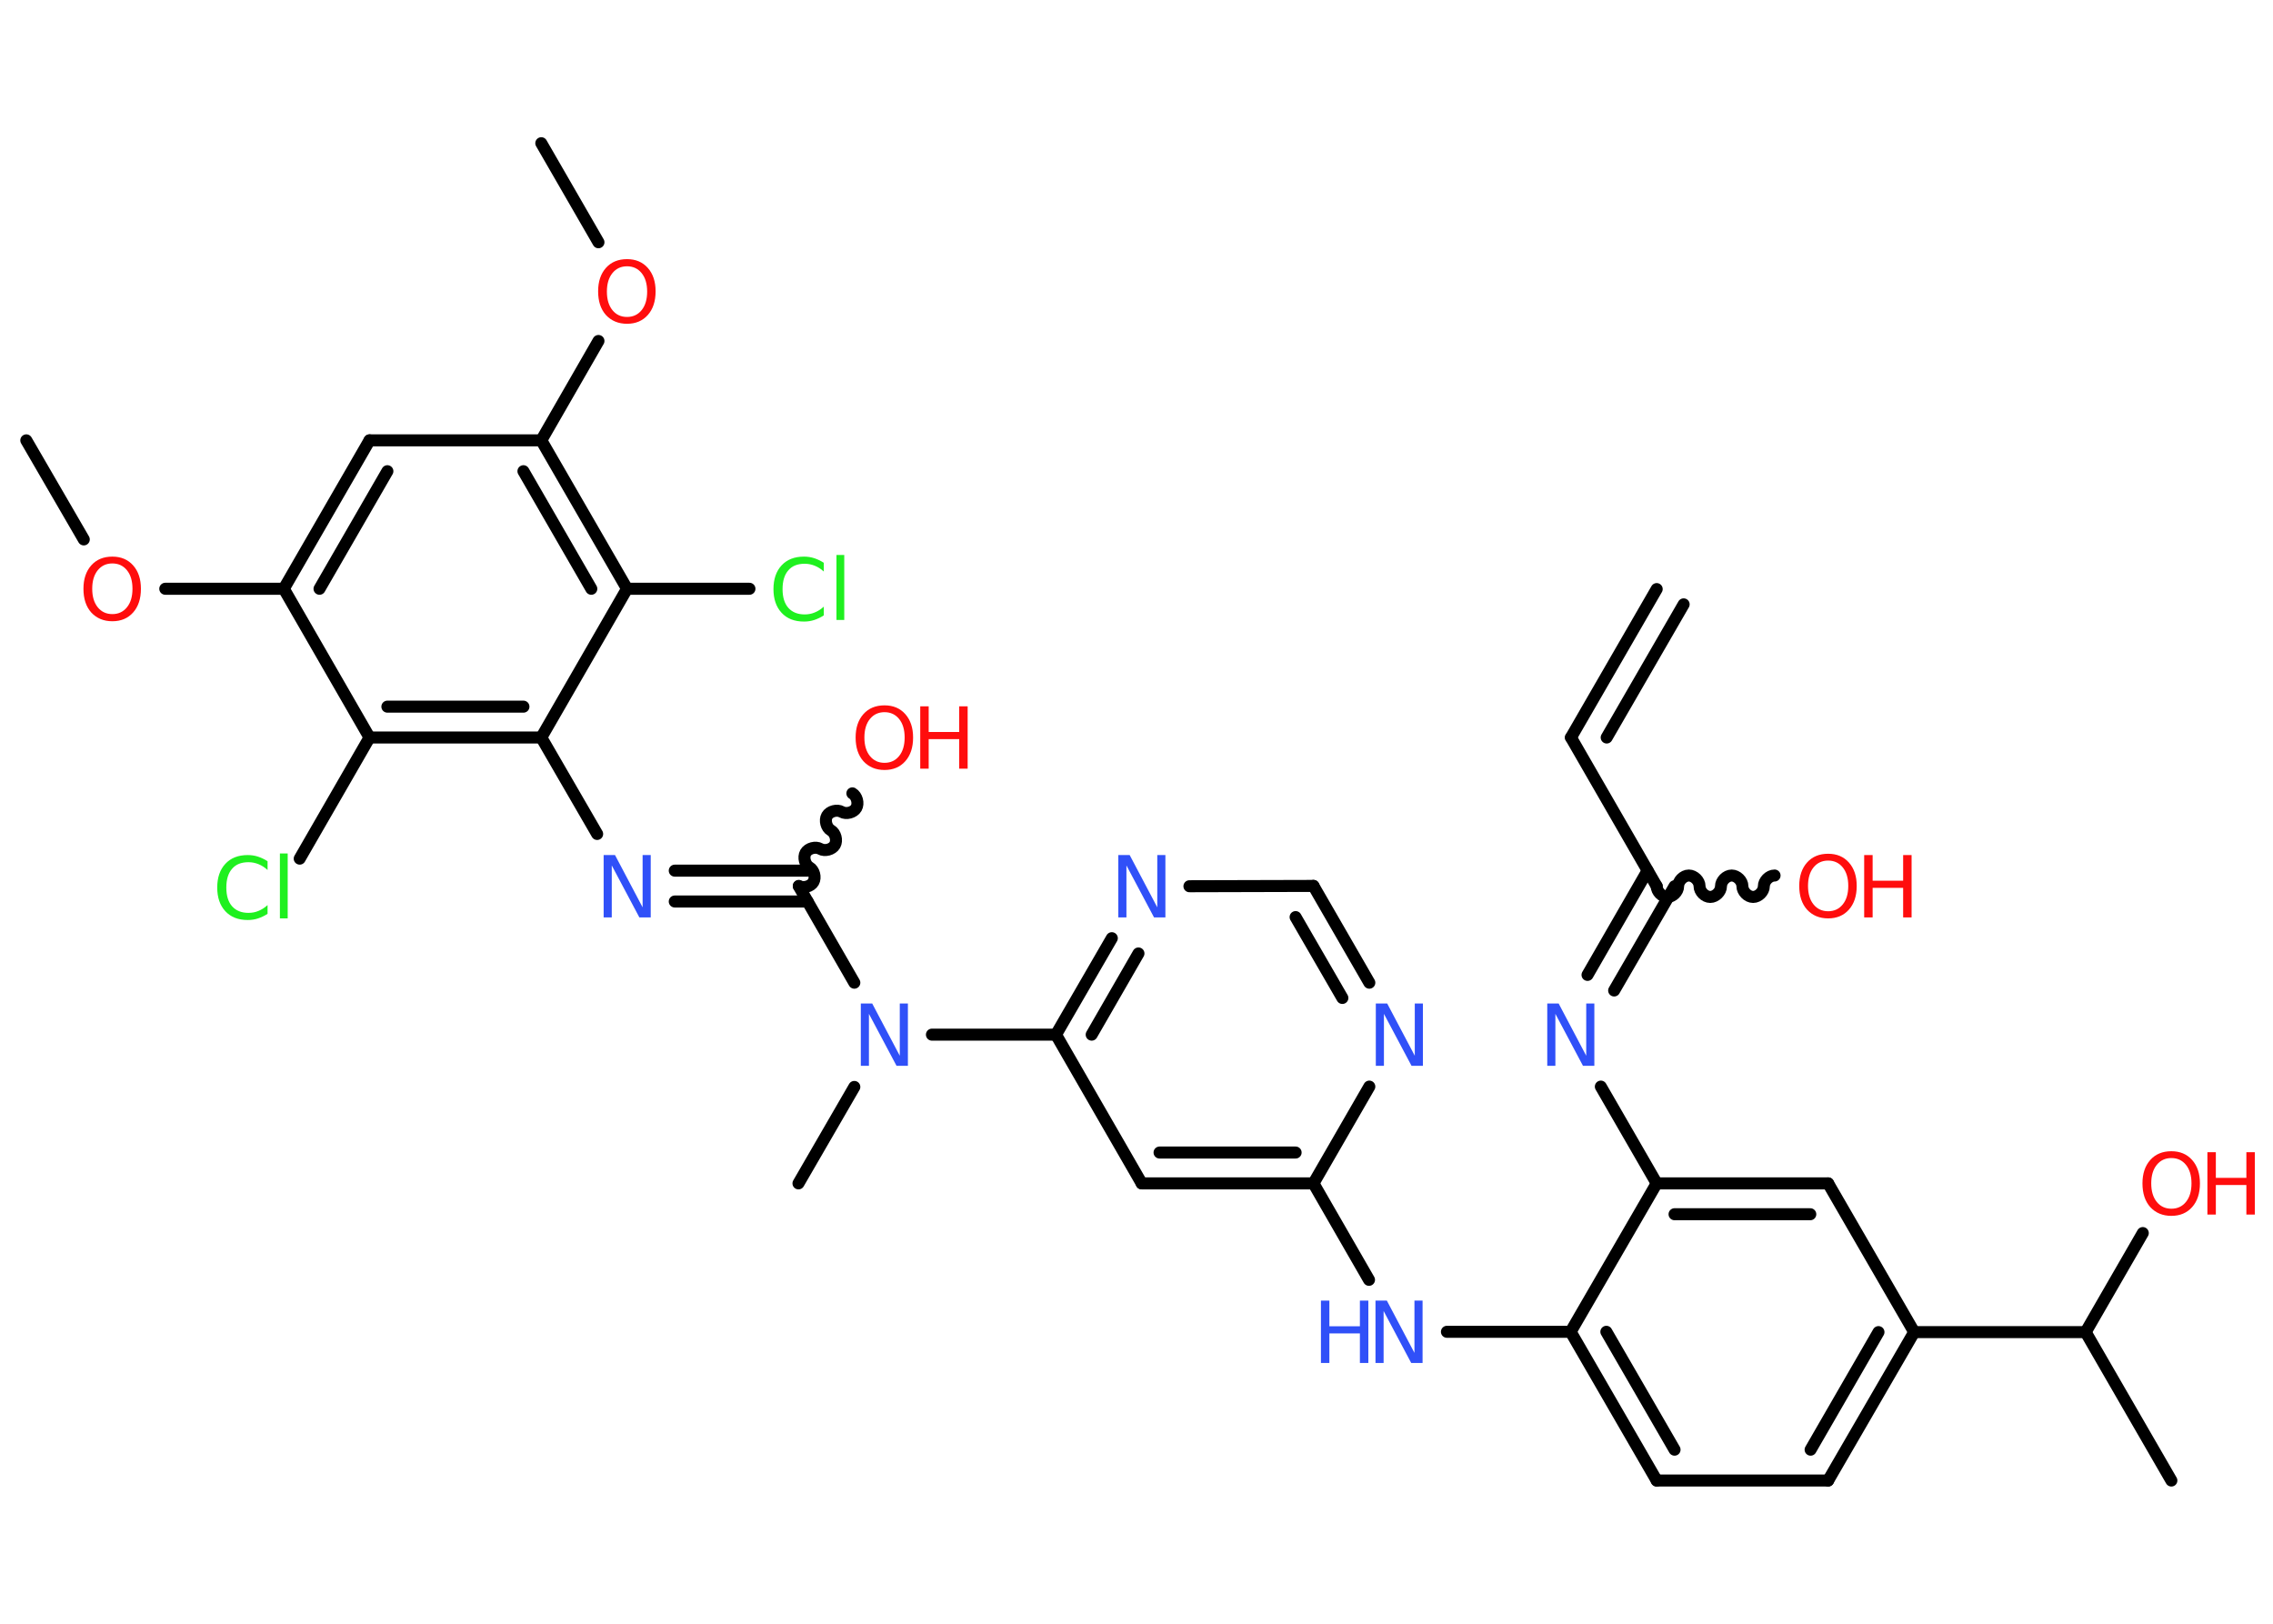 <?xml version='1.0' encoding='UTF-8'?>
<!DOCTYPE svg PUBLIC "-//W3C//DTD SVG 1.1//EN" "http://www.w3.org/Graphics/SVG/1.1/DTD/svg11.dtd">
<svg version='1.2' xmlns='http://www.w3.org/2000/svg' xmlns:xlink='http://www.w3.org/1999/xlink' width='70.0mm' height='50.0mm' viewBox='0 0 70.0 50.0'>
  <desc>Generated by the Chemistry Development Kit (http://github.com/cdk)</desc>
  <g stroke-linecap='round' stroke-linejoin='round' stroke='#000000' stroke-width='.37' fill='#FF0D0D'>
    <rect x='.0' y='.0' width='70.0' height='50.0' fill='#FFFFFF' stroke='none'/>
    <g id='mol1' class='mol'>
      <g id='mol1bnd1' class='bond'>
        <line x1='48.38' y1='22.71' x2='51.02' y2='18.14'/>
        <line x1='49.48' y1='22.71' x2='51.85' y2='18.61'/>
      </g>
      <line id='mol1bnd2' class='bond' x1='48.38' y1='22.71' x2='51.02' y2='27.29'/>
      <path id='mol1bnd3' class='bond' d='M54.65 26.96c-.17 -.0 -.33 .17 -.33 .33c-.0 .17 -.17 .33 -.33 .33c-.17 -.0 -.33 -.17 -.33 -.33c.0 -.17 -.17 -.33 -.33 -.33c-.17 -.0 -.33 .17 -.33 .33c-.0 .17 -.17 .33 -.33 .33c-.17 -.0 -.33 -.17 -.33 -.33c.0 -.17 -.17 -.33 -.33 -.33c-.17 -.0 -.33 .17 -.33 .33c-.0 .17 -.17 .33 -.33 .33c-.17 -.0 -.33 -.17 -.33 -.33' fill='none' stroke='#000000' stroke-width='.37'/>
      <g id='mol1bnd4' class='bond'>
        <line x1='51.57' y1='27.29' x2='49.71' y2='30.5'/>
        <line x1='50.74' y1='26.81' x2='48.89' y2='30.02'/>
      </g>
      <line id='mol1bnd5' class='bond' x1='49.3' y1='33.46' x2='51.02' y2='36.44'/>
      <g id='mol1bnd6' class='bond'>
        <line x1='56.3' y1='36.44' x2='51.02' y2='36.44'/>
        <line x1='55.75' y1='37.39' x2='51.57' y2='37.39'/>
      </g>
      <line id='mol1bnd7' class='bond' x1='56.3' y1='36.44' x2='58.95' y2='41.02'/>
      <line id='mol1bnd8' class='bond' x1='58.95' y1='41.02' x2='64.23' y2='41.02'/>
      <line id='mol1bnd9' class='bond' x1='64.23' y1='41.02' x2='66.87' y2='45.59'/>
      <line id='mol1bnd10' class='bond' x1='64.23' y1='41.02' x2='65.99' y2='37.97'/>
      <g id='mol1bnd11' class='bond'>
        <line x1='56.3' y1='45.59' x2='58.95' y2='41.02'/>
        <line x1='55.76' y1='44.64' x2='57.85' y2='41.02'/>
      </g>
      <line id='mol1bnd12' class='bond' x1='56.3' y1='45.59' x2='51.02' y2='45.59'/>
      <g id='mol1bnd13' class='bond'>
        <line x1='48.37' y1='41.01' x2='51.02' y2='45.59'/>
        <line x1='49.47' y1='41.01' x2='51.57' y2='44.64'/>
      </g>
      <line id='mol1bnd14' class='bond' x1='51.02' y1='36.44' x2='48.37' y2='41.01'/>
      <line id='mol1bnd15' class='bond' x1='48.37' y1='41.01' x2='44.56' y2='41.01'/>
      <line id='mol1bnd16' class='bond' x1='42.16' y1='39.41' x2='40.45' y2='36.44'/>
      <g id='mol1bnd17' class='bond'>
        <line x1='35.16' y1='36.44' x2='40.45' y2='36.44'/>
        <line x1='35.71' y1='35.49' x2='39.9' y2='35.49'/>
      </g>
      <line id='mol1bnd18' class='bond' x1='35.16' y1='36.44' x2='32.52' y2='31.86'/>
      <line id='mol1bnd19' class='bond' x1='32.52' y1='31.86' x2='28.7' y2='31.86'/>
      <line id='mol1bnd20' class='bond' x1='26.31' y1='33.47' x2='24.59' y2='36.44'/>
      <line id='mol1bnd21' class='bond' x1='26.31' y1='30.26' x2='24.6' y2='27.29'/>
      <path id='mol1bnd22' class='bond' d='M26.25 24.43c.14 .08 .2 .31 .12 .45c-.08 .14 -.31 .2 -.45 .12c-.14 -.08 -.37 -.02 -.45 .12c-.08 .14 -.02 .37 .12 .45c.14 .08 .2 .31 .12 .45c-.08 .14 -.31 .2 -.45 .12c-.14 -.08 -.37 -.02 -.45 .12c-.08 .14 -.02 .37 .12 .45c.14 .08 .2 .31 .12 .45c-.08 .14 -.31 .2 -.45 .12' fill='none' stroke='#000000' stroke-width='.37'/>
      <g id='mol1bnd23' class='bond'>
        <line x1='24.87' y1='27.76' x2='20.78' y2='27.76'/>
        <line x1='24.87' y1='26.81' x2='20.78' y2='26.81'/>
      </g>
      <line id='mol1bnd24' class='bond' x1='18.39' y1='25.68' x2='16.67' y2='22.71'/>
      <g id='mol1bnd25' class='bond'>
        <line x1='11.38' y1='22.71' x2='16.67' y2='22.71'/>
        <line x1='11.93' y1='21.76' x2='16.12' y2='21.76'/>
      </g>
      <line id='mol1bnd26' class='bond' x1='11.38' y1='22.71' x2='9.23' y2='26.44'/>
      <line id='mol1bnd27' class='bond' x1='11.38' y1='22.71' x2='8.74' y2='18.13'/>
      <line id='mol1bnd28' class='bond' x1='8.74' y1='18.13' x2='5.09' y2='18.13'/>
      <line id='mol1bnd29' class='bond' x1='2.58' y1='16.61' x2='.81' y2='13.56'/>
      <g id='mol1bnd30' class='bond'>
        <line x1='11.38' y1='13.56' x2='8.74' y2='18.13'/>
        <line x1='11.93' y1='14.51' x2='9.84' y2='18.13'/>
      </g>
      <line id='mol1bnd31' class='bond' x1='11.38' y1='13.56' x2='16.67' y2='13.56'/>
      <line id='mol1bnd32' class='bond' x1='16.67' y1='13.56' x2='18.43' y2='10.5'/>
      <line id='mol1bnd33' class='bond' x1='18.43' y1='7.46' x2='16.67' y2='4.41'/>
      <g id='mol1bnd34' class='bond'>
        <line x1='19.31' y1='18.13' x2='16.67' y2='13.56'/>
        <line x1='18.21' y1='18.13' x2='16.12' y2='14.51'/>
      </g>
      <line id='mol1bnd35' class='bond' x1='16.67' y1='22.71' x2='19.31' y2='18.13'/>
      <line id='mol1bnd36' class='bond' x1='19.31' y1='18.13' x2='23.08' y2='18.13'/>
      <g id='mol1bnd37' class='bond'>
        <line x1='34.24' y1='28.89' x2='32.52' y2='31.86'/>
        <line x1='35.06' y1='29.36' x2='33.62' y2='31.86'/>
      </g>
      <line id='mol1bnd38' class='bond' x1='36.63' y1='27.29' x2='40.45' y2='27.28'/>
      <g id='mol1bnd39' class='bond'>
        <line x1='42.17' y1='30.26' x2='40.45' y2='27.28'/>
        <line x1='41.34' y1='30.73' x2='39.9' y2='28.24'/>
      </g>
      <line id='mol1bnd40' class='bond' x1='40.45' y1='36.44' x2='42.17' y2='33.46'/>
      <g id='mol1atm4' class='atom'>
        <path d='M56.3 26.5q-.28 .0 -.45 .21q-.17 .21 -.17 .57q.0 .36 .17 .57q.17 .21 .45 .21q.28 .0 .45 -.21q.17 -.21 .17 -.57q.0 -.36 -.17 -.57q-.17 -.21 -.45 -.21zM56.3 26.29q.4 .0 .64 .27q.24 .27 .24 .72q.0 .46 -.24 .73q-.24 .27 -.64 .27q-.4 .0 -.65 -.27q-.24 -.27 -.24 -.73q.0 -.45 .24 -.72q.24 -.27 .65 -.27z' stroke='none'/>
        <path d='M57.41 26.33h.26v.79h.94v-.79h.26v1.92h-.26v-.91h-.94v.91h-.26v-1.92z' stroke='none'/>
      </g>
      <path id='mol1atm5' class='atom' d='M47.65 30.9h.35l.85 1.61v-1.61h.25v1.92h-.35l-.85 -1.6v1.6h-.25v-1.92z' stroke='none' fill='#3050F8'/>
      <g id='mol1atm11' class='atom'>
        <path d='M66.87 35.66q-.28 .0 -.45 .21q-.17 .21 -.17 .57q.0 .36 .17 .57q.17 .21 .45 .21q.28 .0 .45 -.21q.17 -.21 .17 -.57q.0 -.36 -.17 -.57q-.17 -.21 -.45 -.21zM66.87 35.45q.4 .0 .64 .27q.24 .27 .24 .72q.0 .46 -.24 .73q-.24 .27 -.64 .27q-.4 .0 -.65 -.27q-.24 -.27 -.24 -.73q.0 -.45 .24 -.72q.24 -.27 .65 -.27z' stroke='none'/>
        <path d='M67.98 35.48h.26v.79h.94v-.79h.26v1.92h-.26v-.91h-.94v.91h-.26v-1.92z' stroke='none'/>
      </g>
      <g id='mol1atm15' class='atom'>
        <path d='M42.36 40.05h.35l.85 1.61v-1.61h.25v1.92h-.35l-.85 -1.6v1.6h-.25v-1.92z' stroke='none' fill='#3050F8'/>
        <path d='M40.68 40.05h.26v.79h.94v-.79h.26v1.92h-.26v-.91h-.94v.91h-.26v-1.92z' stroke='none' fill='#3050F8'/>
      </g>
      <path id='mol1atm19' class='atom' d='M26.51 30.9h.35l.85 1.61v-1.61h.25v1.92h-.35l-.85 -1.6v1.6h-.25v-1.92z' stroke='none' fill='#3050F8'/>
      <g id='mol1atm22' class='atom'>
        <path d='M27.24 21.93q-.28 .0 -.45 .21q-.17 .21 -.17 .57q.0 .36 .17 .57q.17 .21 .45 .21q.28 .0 .45 -.21q.17 -.21 .17 -.57q.0 -.36 -.17 -.57q-.17 -.21 -.45 -.21zM27.24 21.72q.4 .0 .64 .27q.24 .27 .24 .72q.0 .46 -.24 .73q-.24 .27 -.64 .27q-.4 .0 -.65 -.27q-.24 -.27 -.24 -.73q.0 -.45 .24 -.72q.24 -.27 .65 -.27z' stroke='none'/>
        <path d='M28.34 21.75h.26v.79h.94v-.79h.26v1.92h-.26v-.91h-.94v.91h-.26v-1.92z' stroke='none'/>
      </g>
      <path id='mol1atm23' class='atom' d='M18.59 26.33h.35l.85 1.61v-1.61h.25v1.92h-.35l-.85 -1.6v1.6h-.25v-1.92z' stroke='none' fill='#3050F8'/>
      <path id='mol1atm26' class='atom' d='M8.24 26.51v.28q-.13 -.12 -.28 -.18q-.15 -.06 -.31 -.06q-.33 .0 -.5 .2q-.18 .2 -.18 .58q.0 .38 .18 .58q.18 .2 .5 .2q.17 .0 .31 -.06q.15 -.06 .28 -.18v.27q-.14 .09 -.29 .14q-.15 .05 -.32 .05q-.44 .0 -.69 -.27q-.25 -.27 -.25 -.73q.0 -.46 .25 -.73q.25 -.27 .69 -.27q.17 .0 .32 .05q.15 .05 .29 .14zM8.62 26.28h.24v2.0h-.24v-2.0z' stroke='none' fill='#1FF01F'/>
      <path id='mol1atm28' class='atom' d='M3.46 17.35q-.28 .0 -.45 .21q-.17 .21 -.17 .57q.0 .36 .17 .57q.17 .21 .45 .21q.28 .0 .45 -.21q.17 -.21 .17 -.57q.0 -.36 -.17 -.57q-.17 -.21 -.45 -.21zM3.46 17.14q.4 .0 .64 .27q.24 .27 .24 .72q.0 .46 -.24 .73q-.24 .27 -.64 .27q-.4 .0 -.65 -.27q-.24 -.27 -.24 -.73q.0 -.45 .24 -.72q.24 -.27 .65 -.27z' stroke='none'/>
      <path id='mol1atm32' class='atom' d='M19.31 8.2q-.28 .0 -.45 .21q-.17 .21 -.17 .57q.0 .36 .17 .57q.17 .21 .45 .21q.28 .0 .45 -.21q.17 -.21 .17 -.57q.0 -.36 -.17 -.57q-.17 -.21 -.45 -.21zM19.31 7.98q.4 .0 .64 .27q.24 .27 .24 .72q.0 .46 -.24 .73q-.24 .27 -.64 .27q-.4 .0 -.65 -.27q-.24 -.27 -.24 -.73q.0 -.45 .24 -.72q.24 -.27 .65 -.27z' stroke='none'/>
      <path id='mol1atm35' class='atom' d='M25.37 17.32v.28q-.13 -.12 -.28 -.18q-.15 -.06 -.31 -.06q-.33 .0 -.5 .2q-.18 .2 -.18 .58q.0 .38 .18 .58q.18 .2 .5 .2q.17 .0 .31 -.06q.15 -.06 .28 -.18v.27q-.14 .09 -.29 .14q-.15 .05 -.32 .05q-.44 .0 -.69 -.27q-.25 -.27 -.25 -.73q.0 -.46 .25 -.73q.25 -.27 .69 -.27q.17 .0 .32 .05q.15 .05 .29 .14zM25.76 17.09h.24v2.0h-.24v-2.0z' stroke='none' fill='#1FF01F'/>
      <path id='mol1atm36' class='atom' d='M34.44 26.33h.35l.85 1.61v-1.61h.25v1.92h-.35l-.85 -1.6v1.6h-.25v-1.92z' stroke='none' fill='#3050F8'/>
      <path id='mol1atm38' class='atom' d='M42.37 30.9h.35l.85 1.61v-1.61h.25v1.92h-.35l-.85 -1.6v1.6h-.25v-1.92z' stroke='none' fill='#3050F8'/>
    </g>
  </g>
</svg>
